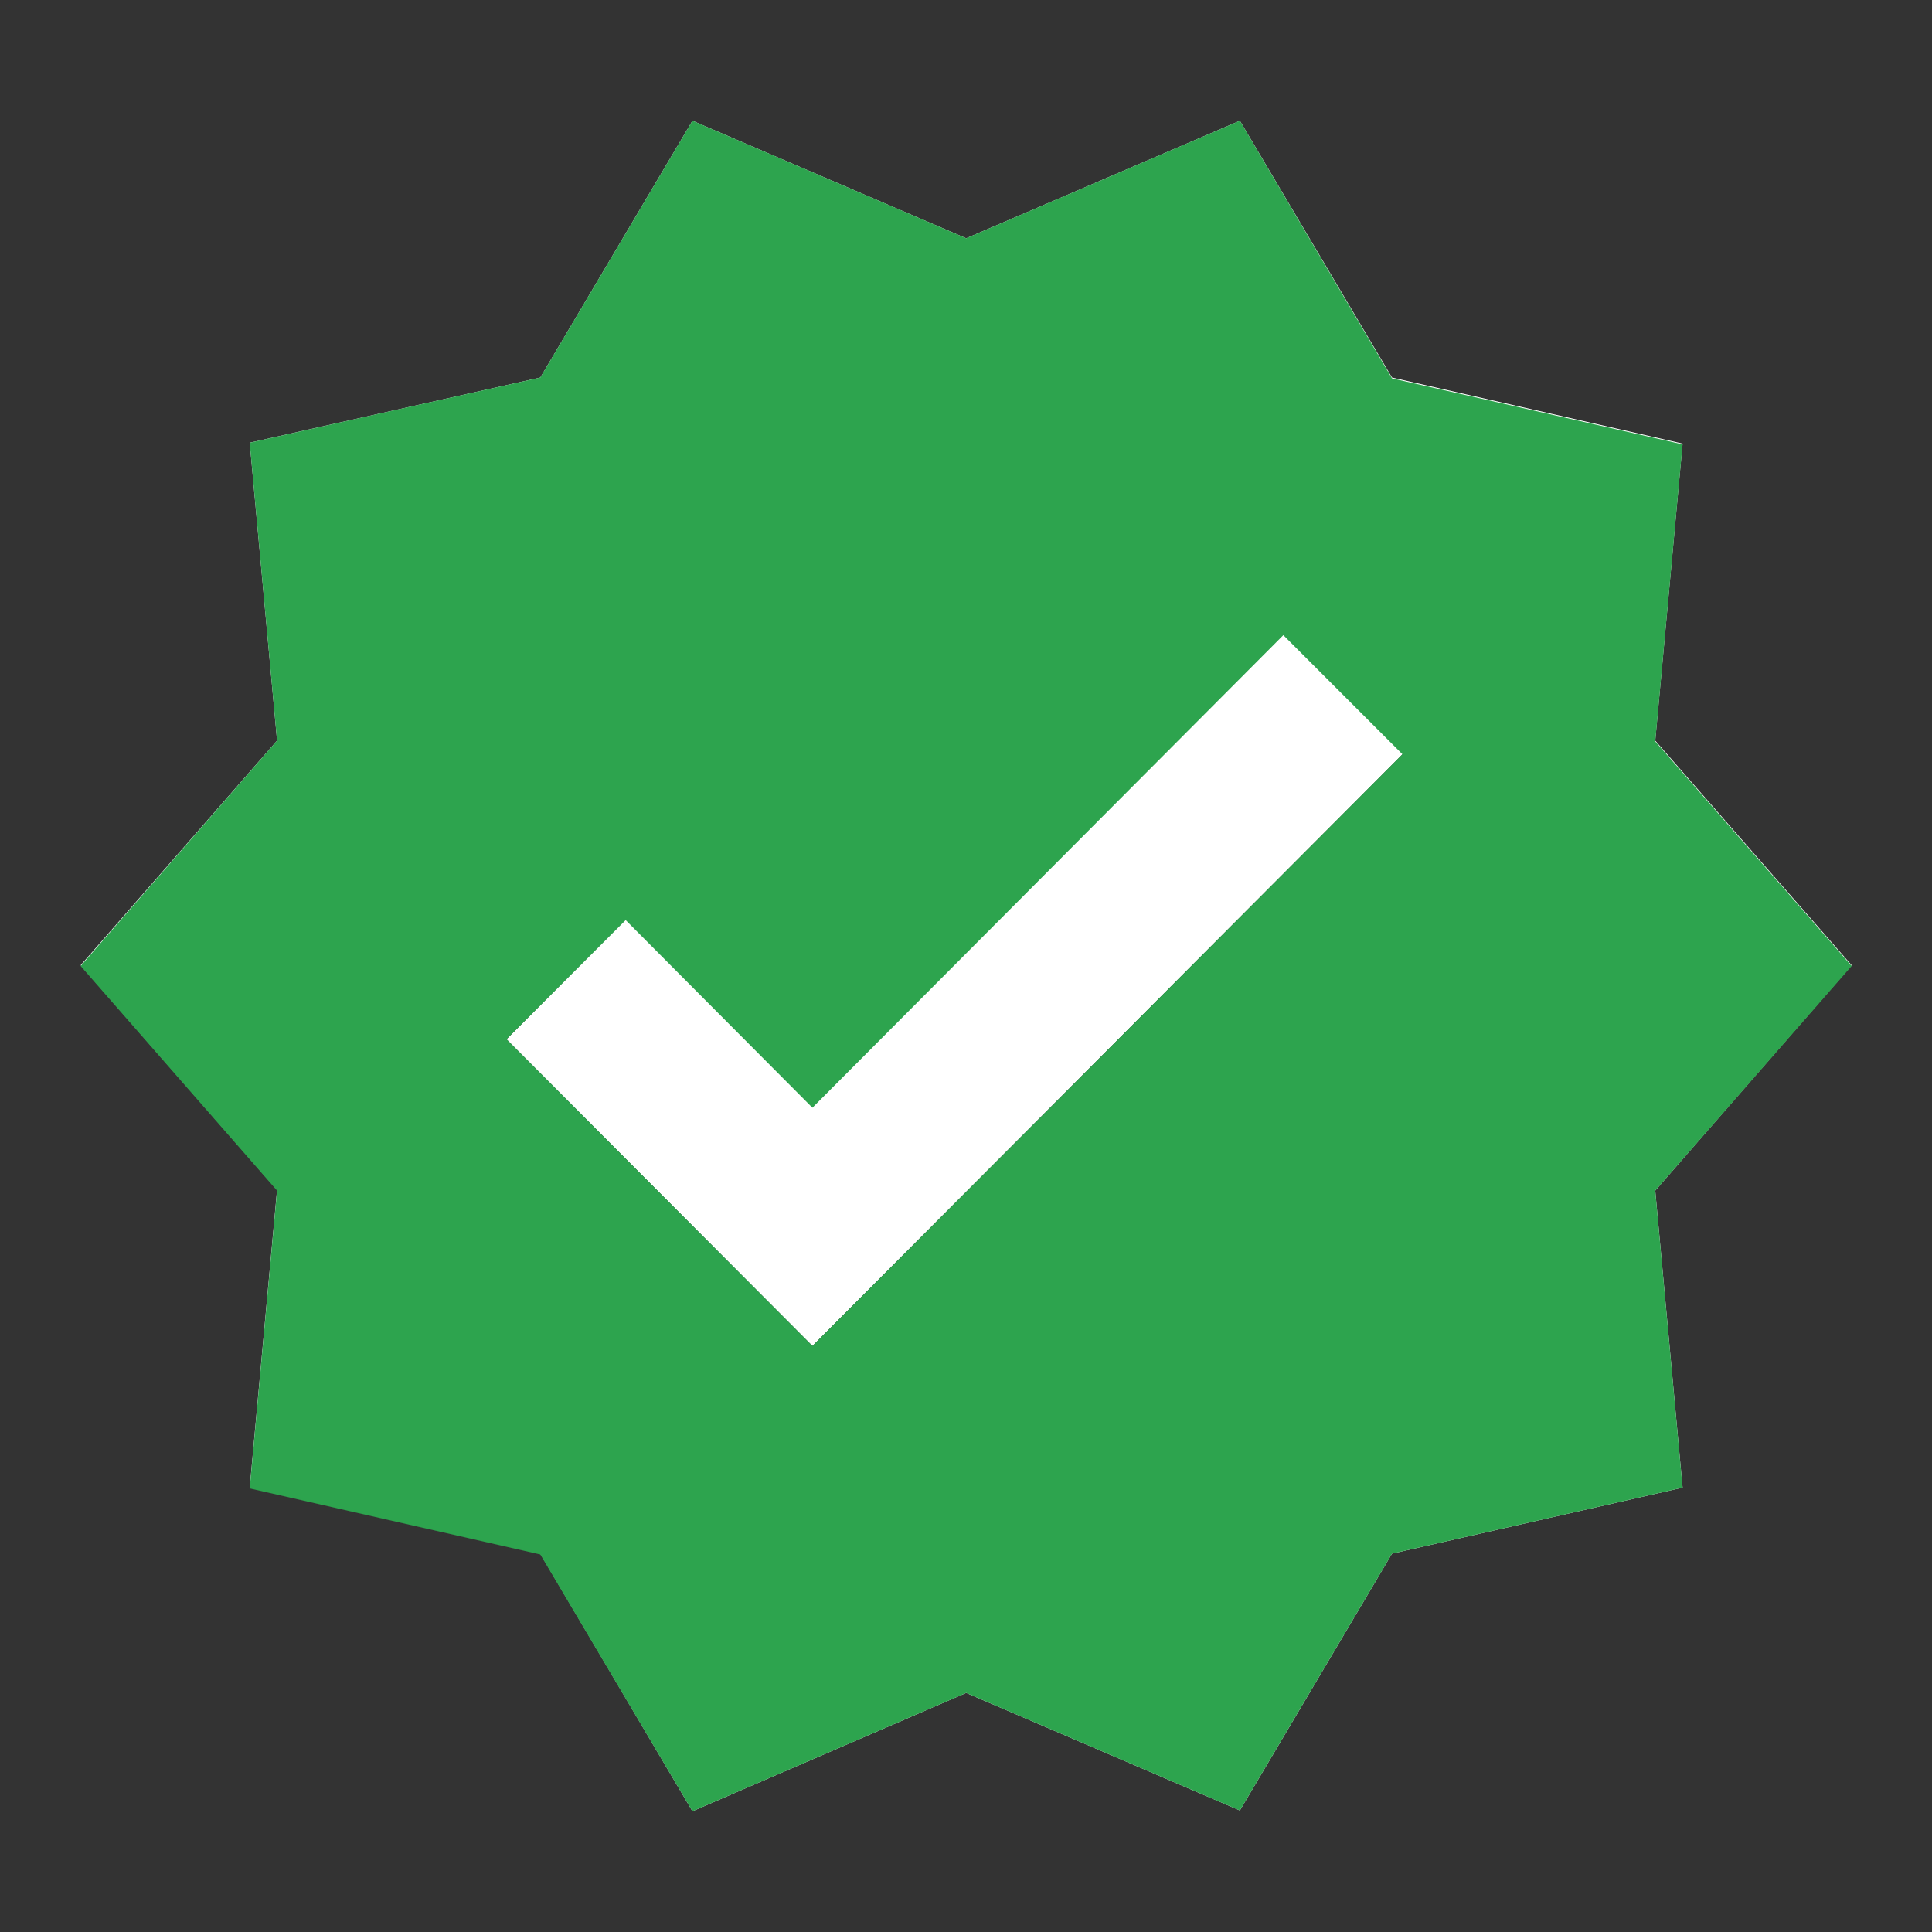 <svg width="32" height="32" viewBox="0 0 32 32" fill="none" xmlns="http://www.w3.org/2000/svg">
<rect x="0" y="0" width="32" height="32" fill="#333333" stroke="none"/>
<path d="M30.669 15.987L27.416 12.267L27.869 7.347L23.056 6.253L20.536 2L16.003 3.947L11.469 2L8.949 6.253L4.136 7.333L4.589 12.267L1.336 15.987L4.589 19.707L4.136 24.64L8.949 25.733L11.469 30L16.003 28.04L20.536 29.987L23.056 25.733L27.869 24.64L27.416 19.72L30.669 15.987ZM25.403 17.96L24.656 18.827L24.763 19.96L25.003 22.56L21.349 23.387L20.763 24.373L19.443 26.613L17.069 25.587L16.003 25.133L14.949 25.587L12.576 26.613L11.256 24.387L10.669 23.4L7.016 22.573L7.256 19.96L7.363 18.827L6.616 17.96L4.896 16L6.616 14.027L7.363 13.16L7.243 12.013L7.003 9.427L10.656 8.6L11.243 7.613L12.563 5.373L14.936 6.4L16.003 6.853L17.056 6.4L19.429 5.373L20.749 7.613L21.336 8.6L24.989 9.427L24.749 12.027L24.643 13.16L25.389 14.027L27.109 15.987L25.403 17.96Z" fill="white"/>
<path d="M13.456 18.333L10.363 15.227L8.389 17.213L13.456 22.293L23.243 12.48L21.269 10.493L13.456 18.333Z" fill="white"/>
<path d="M30.669 16L27.416 12.28L27.869 7.36L23.056 6.267L20.536 2L16.003 3.947L11.469 2L8.949 6.253L4.136 7.333L4.589 12.267L1.336 16L4.589 19.72L4.136 24.653L8.949 25.747L11.469 30L16.003 28.04L20.536 29.987L23.056 25.733L27.869 24.64L27.416 19.72L30.669 16ZM13.456 22.293L8.389 17.213L10.363 15.24L13.456 18.347L21.256 10.52L23.229 12.493L13.456 22.293Z" fill="#2DA44E"/>
</svg>
